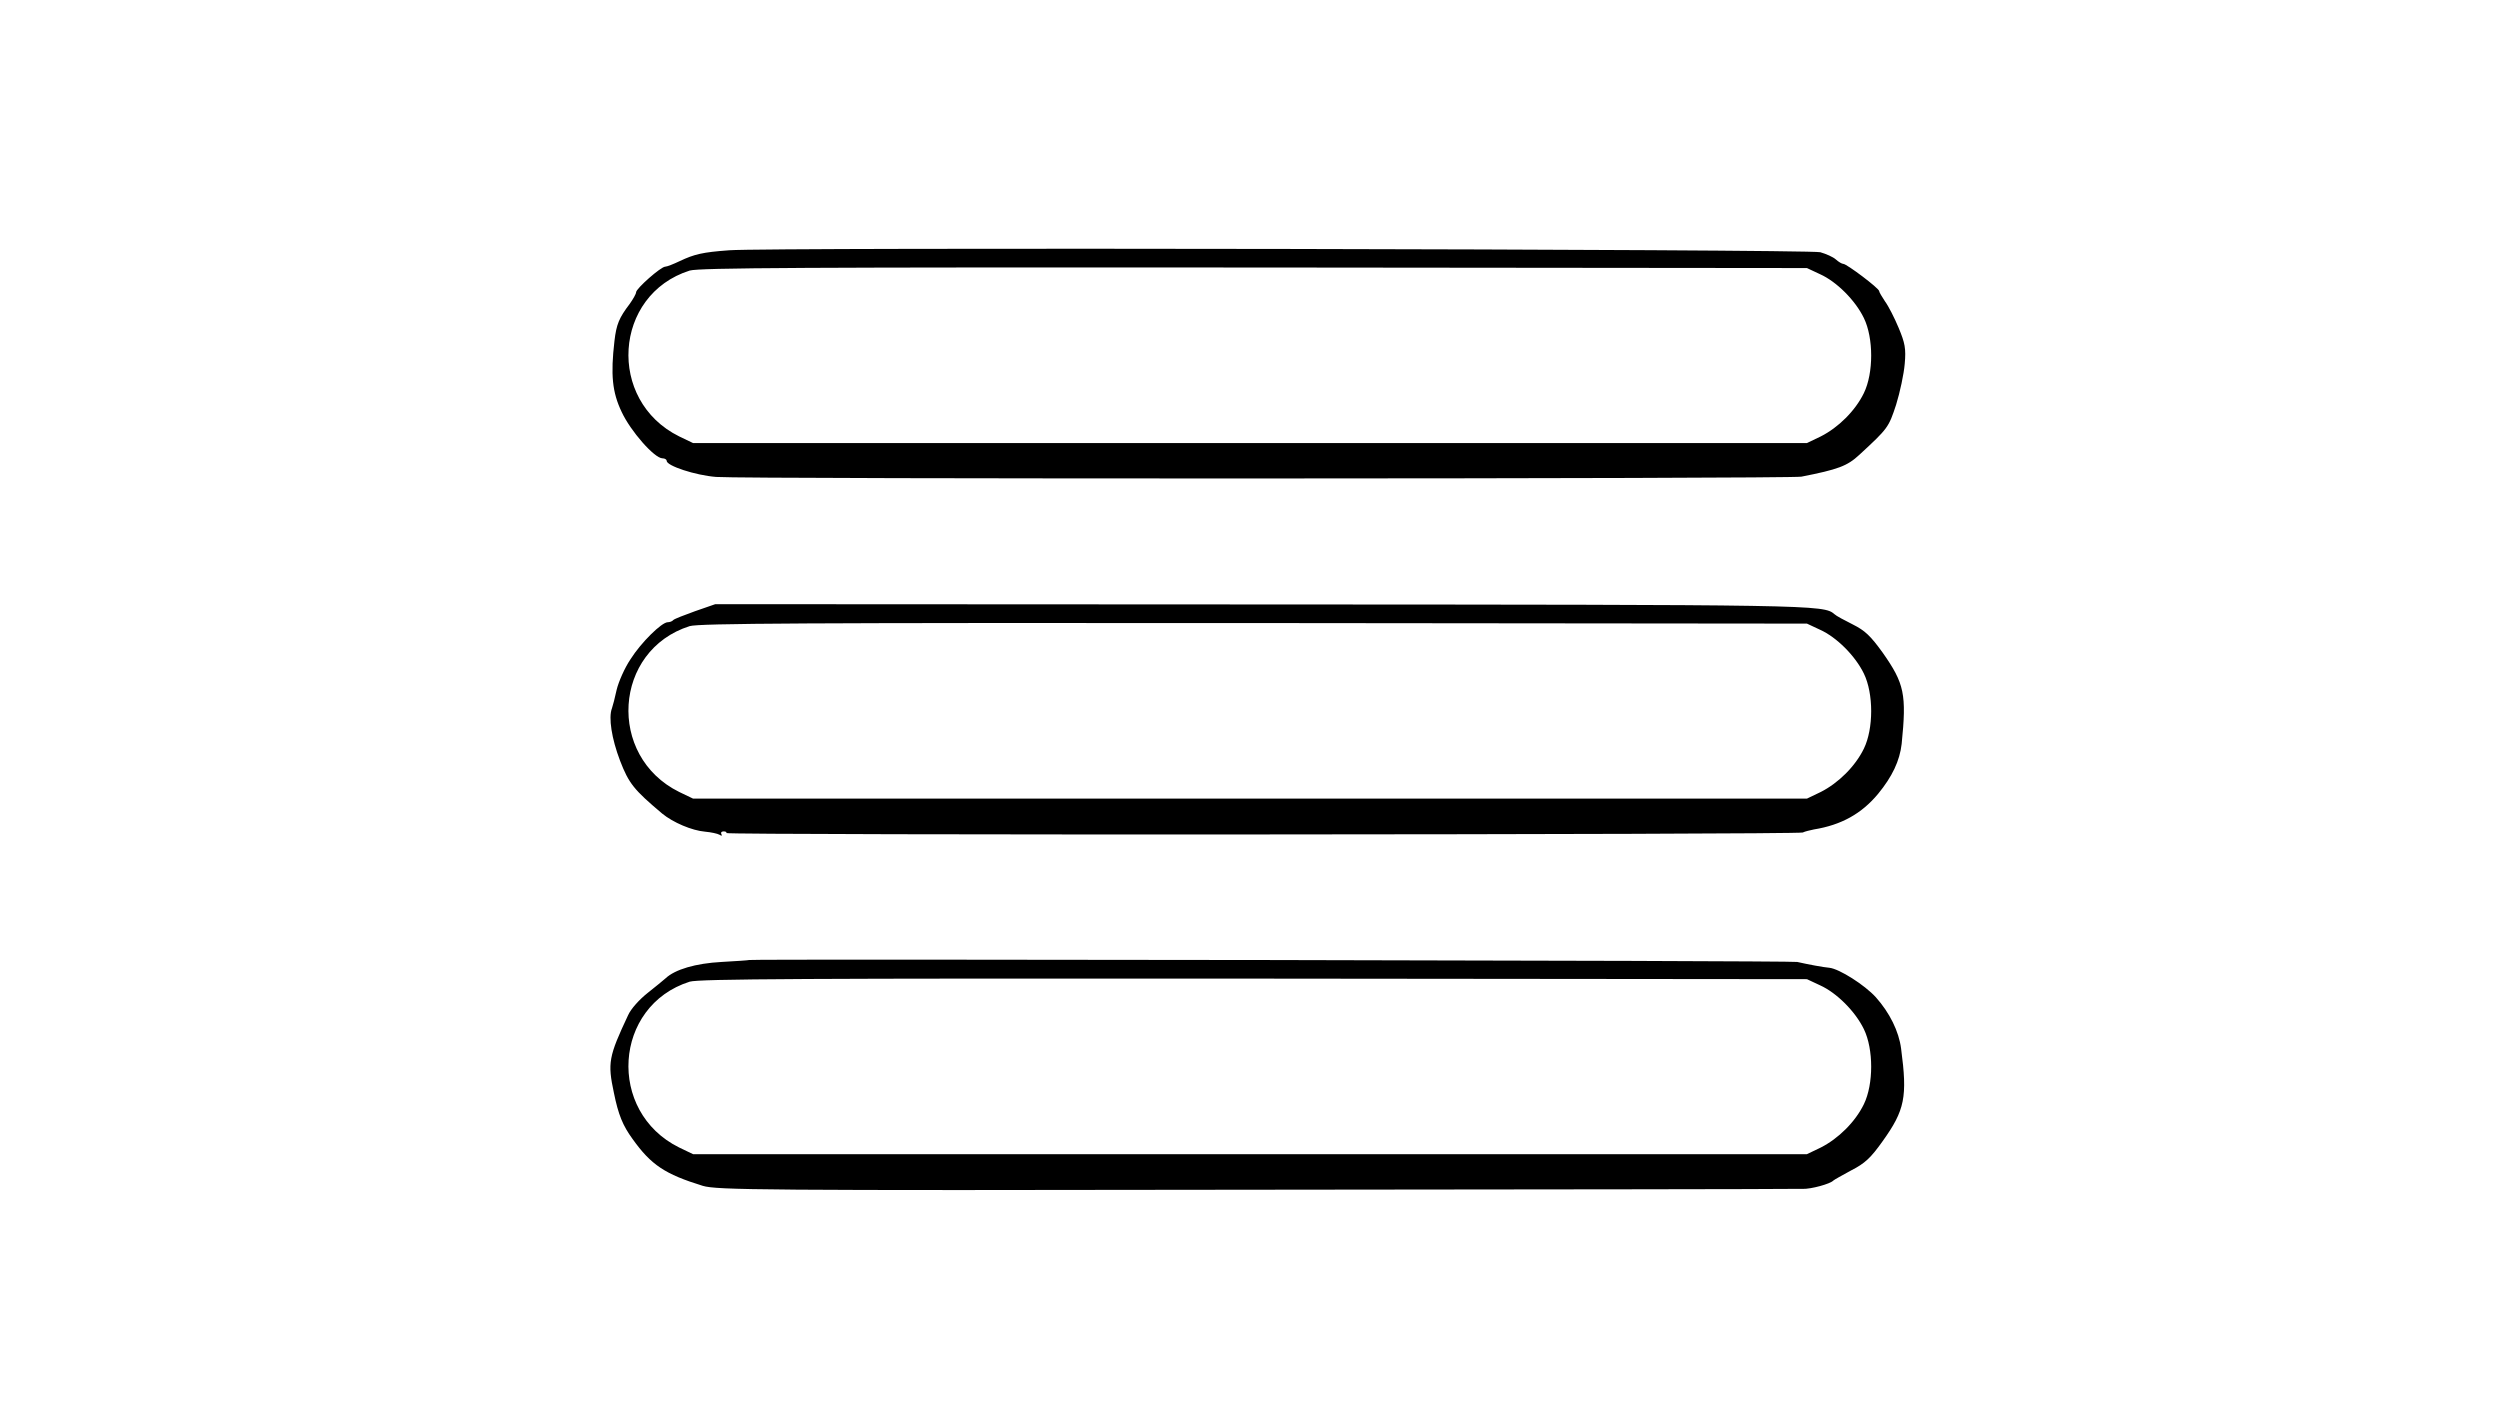 <?xml version="1.0" standalone="no"?>
<!DOCTYPE svg PUBLIC "-//W3C//DTD SVG 20010904//EN"
 "http://www.w3.org/TR/2001/REC-SVG-20010904/DTD/svg10.dtd">
<svg version="1.0" xmlns="http://www.w3.org/2000/svg"
 width="900pt" height="512pt" viewBox="0 0 900 512"
 preserveAspectRatio="xMidYMid meet">

<g transform="translate(0,512) scale(0.1,-0.1)"
fill="#000000" stroke="none">
<path d="M2625 4219 c-96 -7 -125 -14 -178 -39 -23 -11 -46 -20 -52 -20 -16 0
-105 -79 -105 -92 0 -6 -11 -25 -23 -42 -38 -50 -48 -73 -55 -134 -14 -121 -8
-184 26 -255 32 -69 118 -167 147 -167 8 0 15 -4 15 -9 0 -18 103 -52 178 -58
100 -8 3867 -7 3907 1 132 26 165 38 209 79 103 95 105 98 132 180 14 45 28
111 31 147 5 55 1 75 -22 130 -15 36 -37 79 -49 95 -11 17 -21 33 -21 37 0 10
-117 98 -129 98 -5 0 -17 7 -27 16 -10 9 -35 20 -56 26 -42 11 -3787 18 -3928
7z m3927 -86 c60 -27 127 -94 158 -158 35 -72 35 -198 0 -270 -31 -64 -92
-124 -155 -156 l-50 -24 -2005 0 -2005 0 -50 24 c-261 129 -237 510 38 597 34
10 415 12 2032 11 l1990 -2 47 -22z"/>
<path d="M2503 2920 c-39 -14 -75 -28 -79 -32 -4 -5 -13 -8 -20 -8 -22 0 -96
-73 -134 -133 -21 -31 -43 -81 -50 -110 -6 -28 -14 -59 -17 -67 -13 -33 -1
-109 29 -188 32 -83 50 -105 152 -191 39 -32 107 -61 154 -65 22 -2 45 -7 52
-11 8 -5 11 -4 7 2 -3 5 0 10 8 10 8 0 12 -3 10 -6 -4 -8 3856 -6 3875 2 8 4
26 8 40 11 99 16 172 57 231 128 51 62 78 119 85 180 18 178 10 217 -68 328
-44 61 -64 80 -108 102 -30 15 -60 31 -66 37 -39 34 -68 34 -2064 35 l-1965 1
-72 -25z m4049 -67 c60 -27 127 -94 158 -158 35 -72 35 -198 0 -270 -31 -64
-92 -124 -155 -156 l-50 -24 -2005 0 -2005 0 -50 24 c-261 129 -237 510 38
597 34 10 415 12 2032 11 l1990 -2 47 -22z"/>
<path d="M2697 1664 c-1 -1 -45 -4 -99 -7 -94 -5 -168 -27 -202 -59 -8 -7 -37
-31 -65 -53 -29 -23 -60 -57 -70 -80 -70 -149 -74 -171 -51 -279 16 -79 32
-118 67 -166 67 -94 117 -127 253 -169 51 -15 198 -17 1975 -14 1056 1 1927 2
1935 3 8 0 30 0 49 0 31 -1 100 18 111 30 3 3 32 19 65 37 49 25 70 45 112
104 81 113 90 160 67 334 -8 62 -41 129 -91 185 -40 44 -131 102 -167 106 -23
2 -76 12 -116 21 -21 5 -3768 11 -3773 7z m3855 -91 c60 -27 127 -94 158 -158
35 -72 35 -198 0 -270 -31 -64 -92 -124 -155 -156 l-50 -24 -2005 0 -2005 0
-50 24 c-261 129 -237 510 38 597 34 10 415 12 2032 11 l1990 -2 47 -22z"/>
</g>
</svg>
